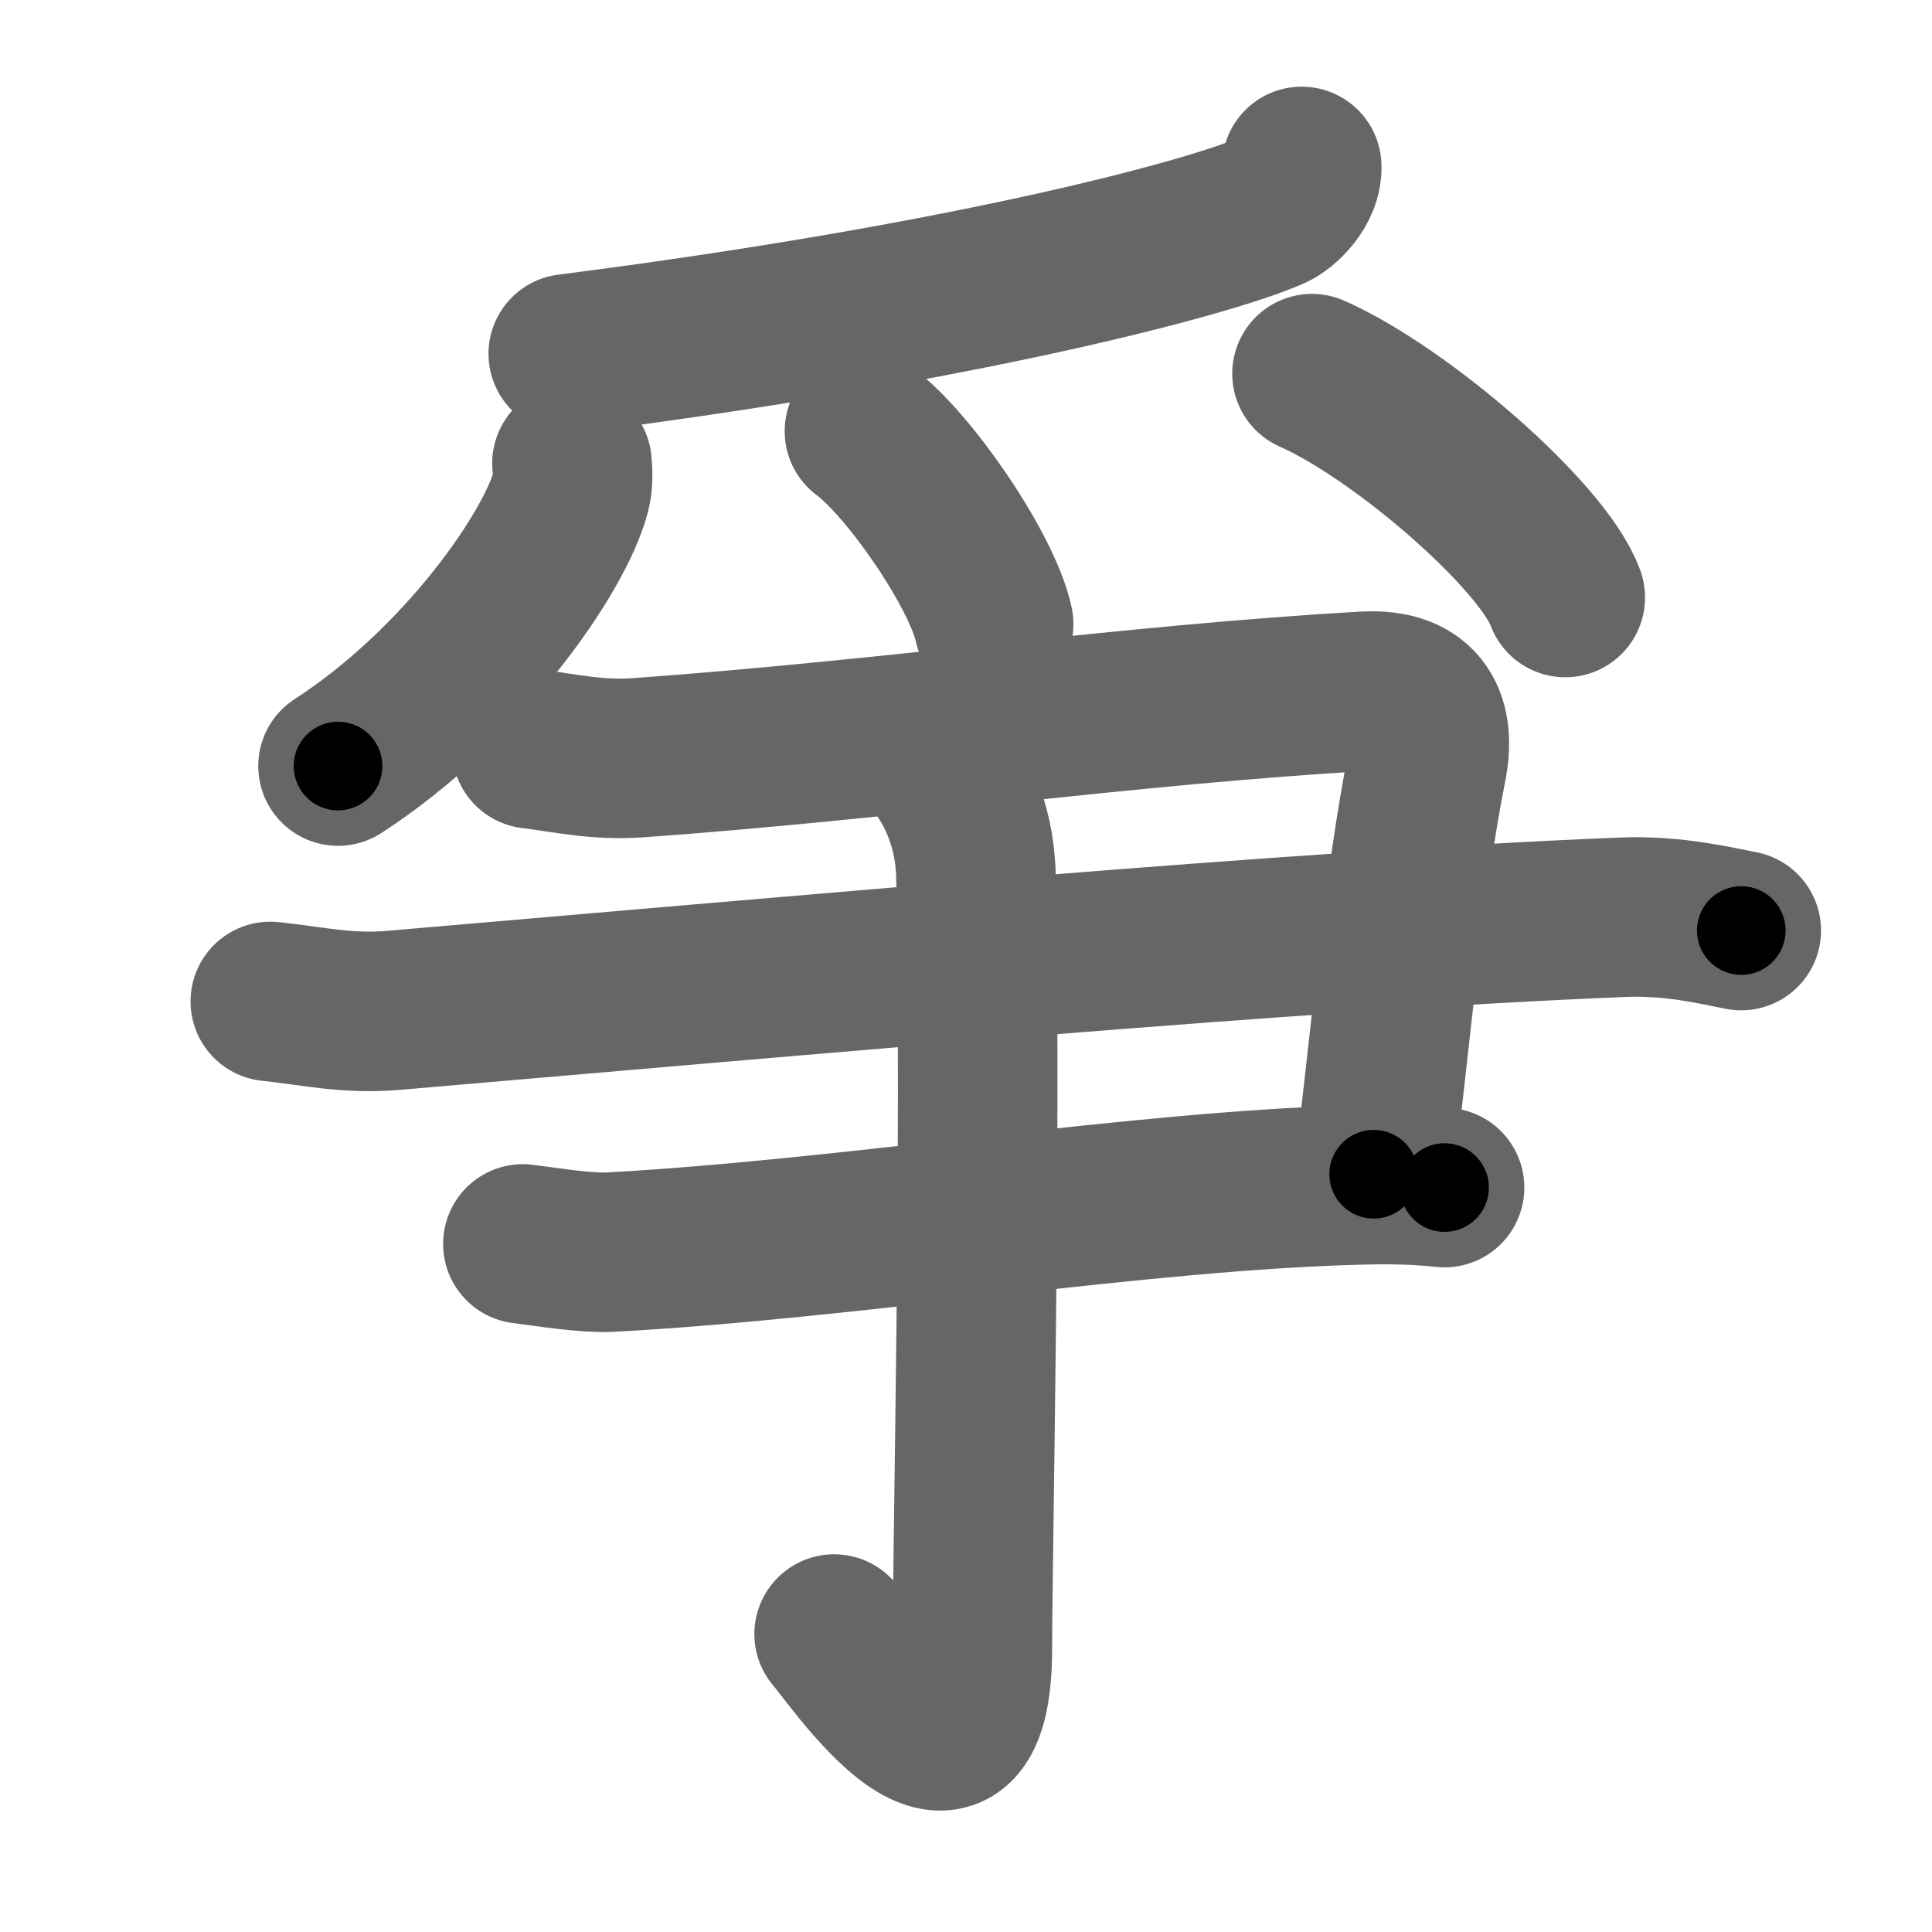 <svg xmlns="http://www.w3.org/2000/svg" width="109" height="109" viewBox="0 0 109 109" id="722d"><g fill="none" stroke="#666" stroke-width="9" stroke-linecap="round" stroke-linejoin="round"><g><g><path d="M73.44,9.39c0.06,1.11-1.05,2.21-1.73,2.5c-3.71,1.61-17.5,5.24-39.65,8.07" /><path d="M32.27,26.14c0.04,0.4,0.08,1.04-0.07,1.62c-0.9,3.41-6.06,10.88-13.13,15.46" /><path d="M48.77,24.33c2.57,1.92,6.65,7.9,7.29,10.88" /><path d="M74.02,21.08c5.04,2.23,13.03,9.17,14.29,12.63" /></g><g><g><path d="M30,42.25c2,0.25,3.7,0.66,6,0.5c14-1,27.75-3,41-3.75c3.24-0.18,4,1.75,3.5,4.25c-1.31,6.54-2,15-3,23" /><path d="M15.25,56.5c2.42,0.25,4.31,0.73,6.98,0.5c23.37-2,50.77-4.5,69.3-5.25c2.96-0.12,5.37,0.5,6.71,0.75" /><path d="M29.5,70.18c1.25,0.15,3.51,0.54,5,0.46c13.75-0.76,29.75-3.48,42.25-3.79c2-0.05,3.25,0,4.75,0.15" /></g><g><path d="M53.08,43.33c0.67,0.92,1.91,3.01,1.98,6.06c0.31,14.66-0.2,38.55-0.2,43.55c0,10.56-6.92,0.2-7.8-0.75" /></g></g></g></g><g fill="none" stroke="#000" stroke-width="5" stroke-linecap="round" stroke-linejoin="round"><g><g><path d="M73.44,9.39c0.06,1.11-1.05,2.21-1.73,2.5c-3.71,1.61-17.5,5.24-39.65,8.07" stroke-dasharray="43.73" stroke-dashoffset="43.73"><animate id="0" attributeName="stroke-dashoffset" values="43.73;0" dur="0.44s" fill="freeze" begin="0s;722d.click" /></path><path d="M32.27,26.14c0.04,0.4,0.08,1.04-0.07,1.62c-0.9,3.41-6.06,10.88-13.13,15.46" stroke-dasharray="22.23" stroke-dashoffset="22.23"><animate attributeName="stroke-dashoffset" values="22.23" fill="freeze" begin="722d.click" /><animate id="1" attributeName="stroke-dashoffset" values="22.23;0" dur="0.22s" fill="freeze" begin="0.end" /></path><path d="M48.77,24.33c2.57,1.92,6.65,7.9,7.29,10.88" stroke-dasharray="13.26" stroke-dashoffset="13.26"><animate attributeName="stroke-dashoffset" values="13.26" fill="freeze" begin="722d.click" /><animate id="2" attributeName="stroke-dashoffset" values="13.26;0" dur="0.13s" fill="freeze" begin="1.end" /></path><path d="M74.02,21.08c5.04,2.23,13.03,9.17,14.29,12.63" stroke-dasharray="19.35" stroke-dashoffset="19.35"><animate attributeName="stroke-dashoffset" values="19.35" fill="freeze" begin="722d.click" /><animate id="3" attributeName="stroke-dashoffset" values="19.35;0" dur="0.19s" fill="freeze" begin="2.end" /></path></g><g><g><path d="M30,42.25c2,0.25,3.7,0.66,6,0.5c14-1,27.75-3,41-3.75c3.24-0.18,4,1.75,3.5,4.25c-1.31,6.54-2,15-3,23" stroke-dasharray="77.14" stroke-dashoffset="77.14"><animate attributeName="stroke-dashoffset" values="77.14" fill="freeze" begin="722d.click" /><animate id="4" attributeName="stroke-dashoffset" values="77.14;0" dur="0.58s" fill="freeze" begin="3.end" /></path><path d="M15.25,56.5c2.42,0.25,4.31,0.73,6.98,0.5c23.37-2,50.77-4.5,69.3-5.25c2.96-0.12,5.37,0.5,6.71,0.75" stroke-dasharray="83.29" stroke-dashoffset="83.29"><animate attributeName="stroke-dashoffset" values="83.29" fill="freeze" begin="722d.click" /><animate id="5" attributeName="stroke-dashoffset" values="83.29;0" dur="0.63s" fill="freeze" begin="4.end" /></path><path d="M29.5,70.18c1.25,0.15,3.51,0.54,5,0.46c13.75-0.76,29.75-3.48,42.25-3.79c2-0.05,3.25,0,4.75,0.15" stroke-dasharray="52.21" stroke-dashoffset="52.21"><animate attributeName="stroke-dashoffset" values="52.21" fill="freeze" begin="722d.click" /><animate id="6" attributeName="stroke-dashoffset" values="52.21;0" dur="0.52s" fill="freeze" begin="5.end" /></path></g><g><path d="M53.08,43.33c0.67,0.92,1.91,3.01,1.98,6.06c0.31,14.66-0.2,38.55-0.2,43.55c0,10.56-6.92,0.2-7.8-0.75" stroke-dasharray="63.81" stroke-dashoffset="63.81"><animate attributeName="stroke-dashoffset" values="63.81" fill="freeze" begin="722d.click" /><animate id="7" attributeName="stroke-dashoffset" values="63.81;0" dur="0.48s" fill="freeze" begin="6.end" /></path></g></g></g></g></svg>